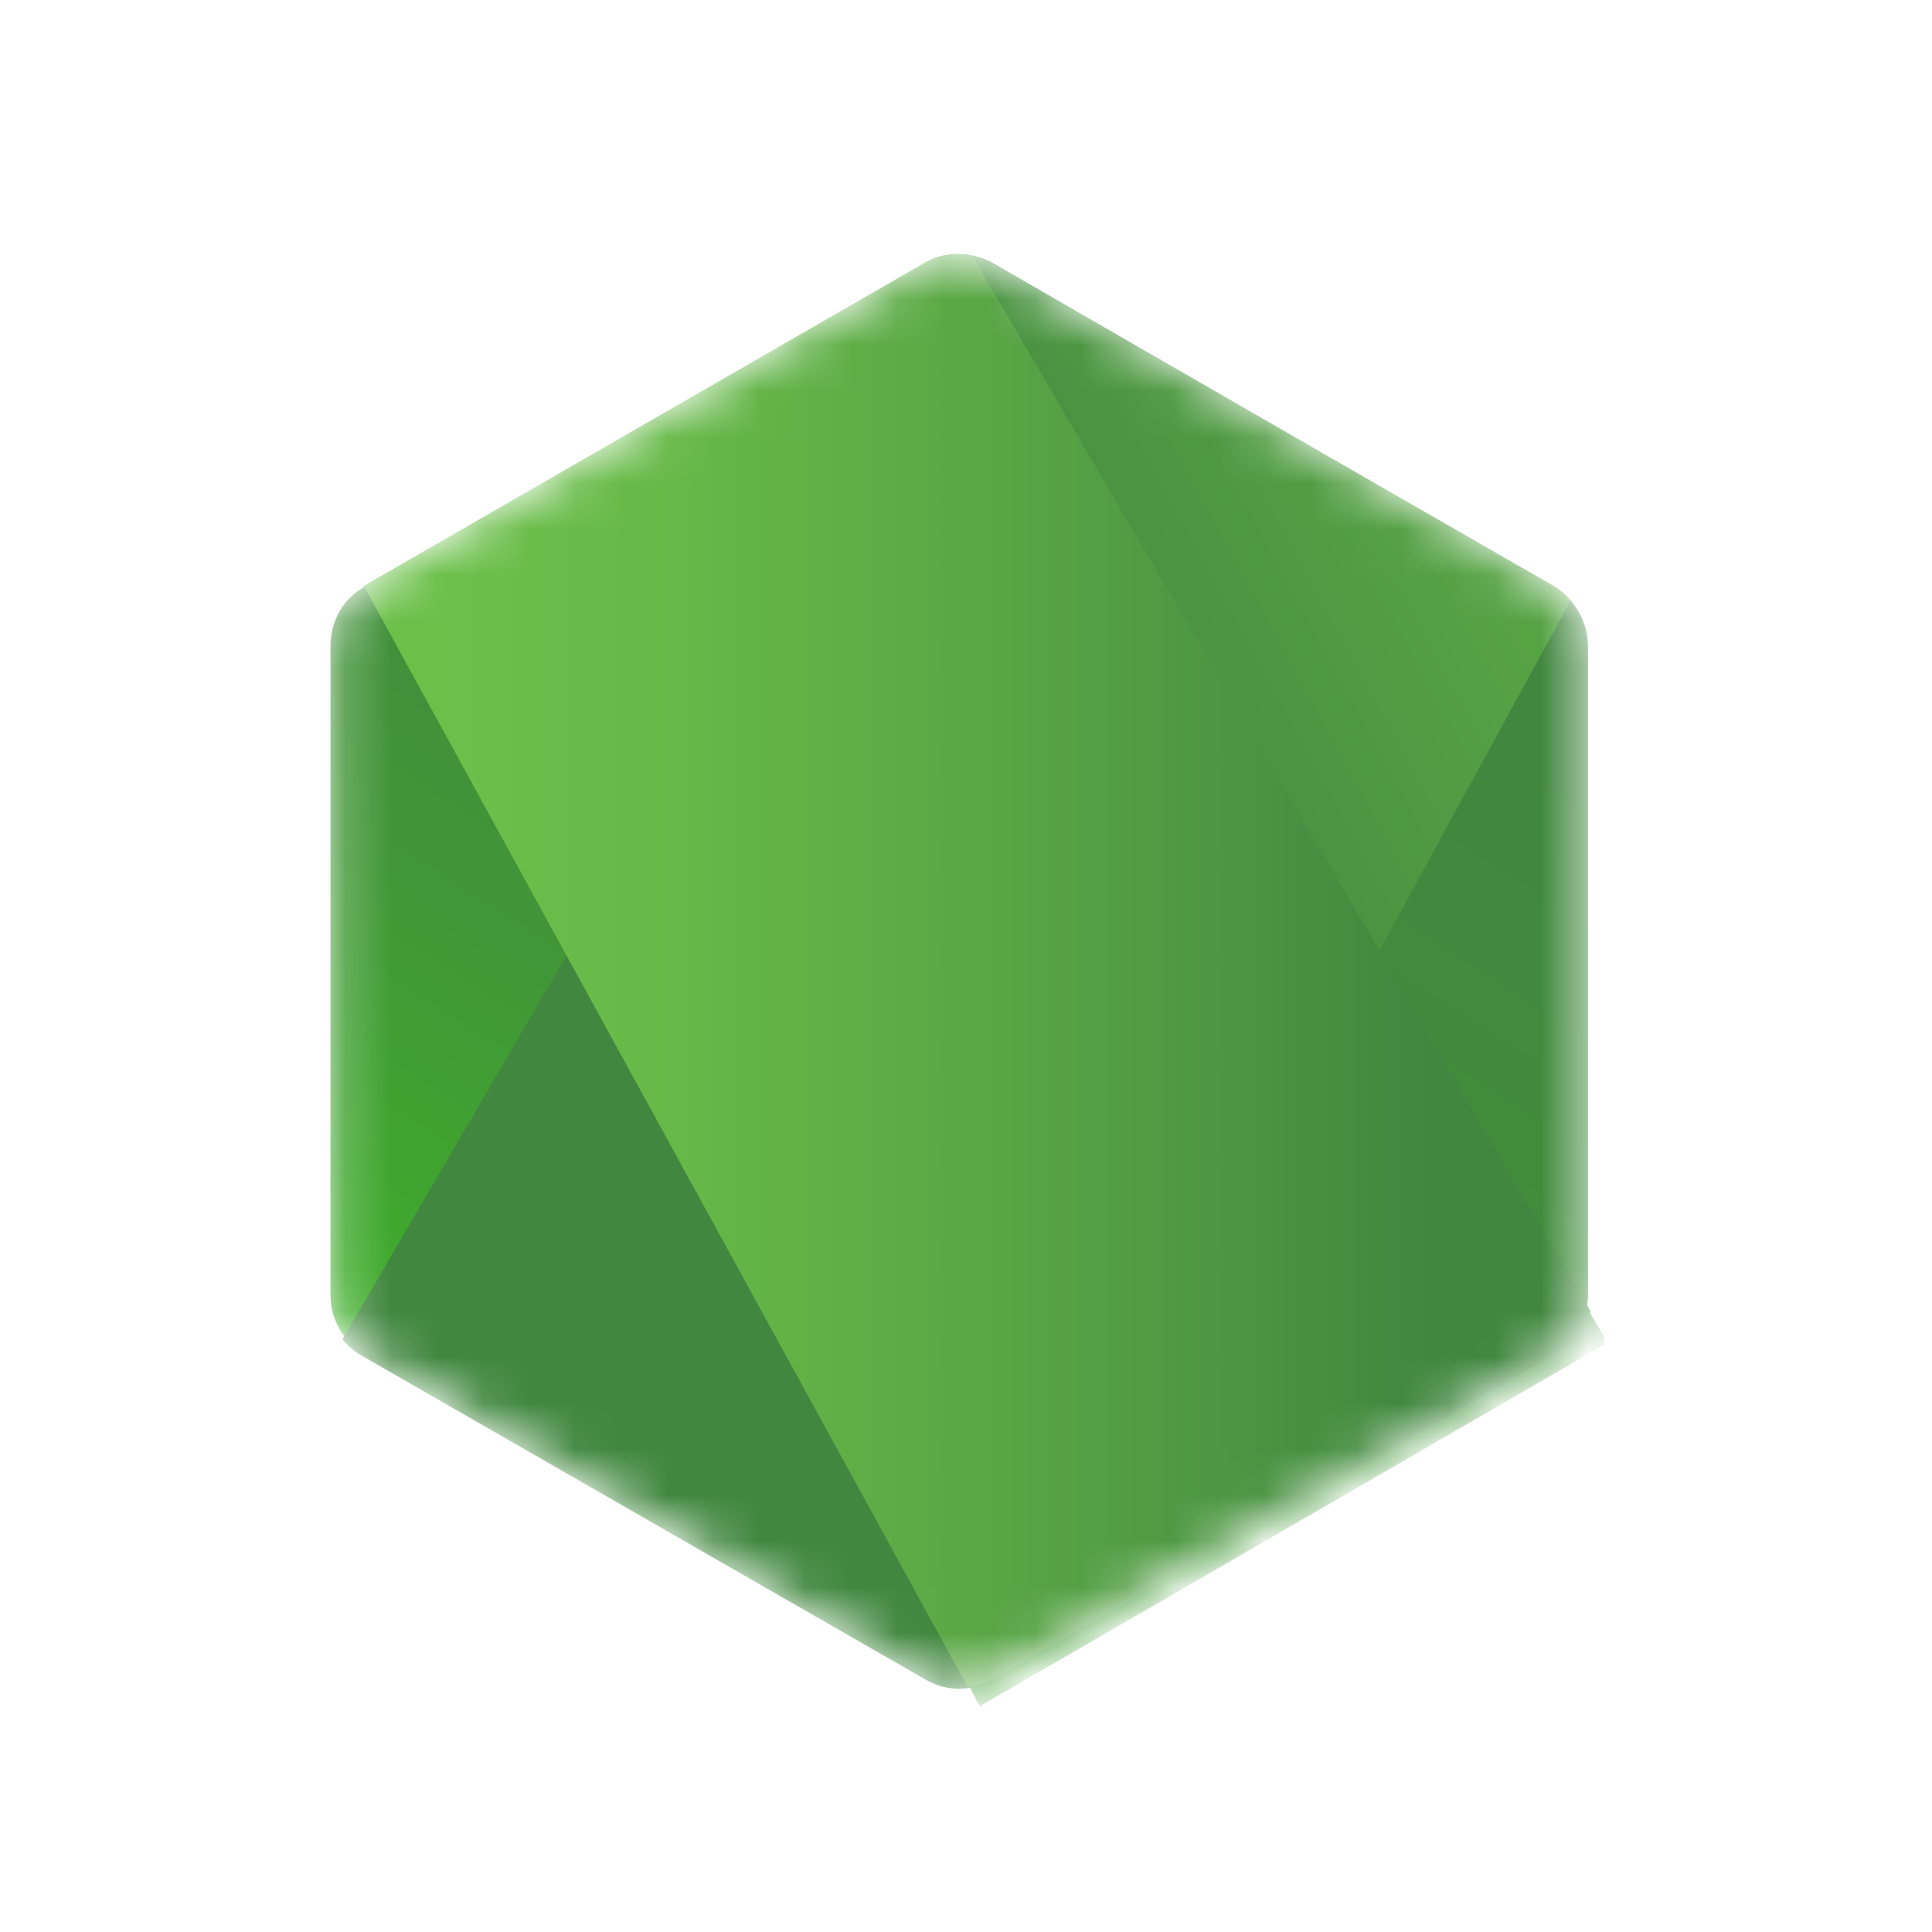 <svg width="42" height="42" viewBox="0 0 42 42" fill="none" xmlns="http://www.w3.org/2000/svg">
<mask id="mask0_1_678" style="mask-type:alpha" maskUnits="userSpaceOnUse" x="7" y="5" width="28" height="32">
<path d="M21.592 5.722C21.366 5.594 21.112 5.526 20.853 5.526C20.593 5.526 20.339 5.594 20.113 5.722L7.909 12.766C7.445 13.027 7.184 13.52 7.184 14.041V28.159C7.184 28.681 7.474 29.174 7.909 29.435L20.113 36.479C20.339 36.607 20.593 36.675 20.853 36.675C21.112 36.675 21.366 36.607 21.592 36.479L33.796 29.435C34.26 29.174 34.521 28.681 34.521 28.159V14.041C34.521 13.52 34.231 13.027 33.796 12.766L21.592 5.722Z" fill="white"/>
</mask>
<g mask="url(#mask0_1_678)">
<path d="M21.592 5.722C21.366 5.594 21.112 5.526 20.853 5.526C20.593 5.526 20.339 5.594 20.113 5.722L7.909 12.766C7.445 13.027 7.184 13.52 7.184 14.041V28.159C7.184 28.681 7.474 29.174 7.909 29.435L20.113 36.479C20.339 36.607 20.593 36.675 20.853 36.675C21.112 36.675 21.366 36.607 21.592 36.479L33.796 29.435C34.26 29.174 34.521 28.681 34.521 28.159V14.041C34.521 13.52 34.231 13.027 33.796 12.766L21.592 5.722Z" fill="url(#paint0_linear_1_678)"/>
<path d="M33.825 12.766L21.563 5.722C21.442 5.661 21.316 5.613 21.186 5.577L7.445 29.116C7.559 29.255 7.696 29.373 7.851 29.464L20.113 36.509C20.461 36.712 20.867 36.769 21.244 36.653L34.144 13.056C34.057 12.94 33.941 12.853 33.825 12.766Z" fill="url(#paint1_linear_1_678)"/>
<path fill-rule="evenodd" clip-rule="evenodd" d="M33.854 29.435C34.202 29.232 34.463 28.884 34.579 28.507L21.128 5.548C20.78 5.49 20.403 5.519 20.084 5.722L7.909 12.737L21.041 36.682C21.232 36.651 21.417 36.592 21.591 36.508L33.854 29.435Z" fill="url(#paint2_linear_1_678)"/>
<path fill-rule="evenodd" clip-rule="evenodd" d="M33.854 29.435L21.621 36.479C21.448 36.567 21.262 36.626 21.07 36.653L21.302 37.088L34.869 29.232V29.058L34.521 28.478C34.463 28.884 34.202 29.232 33.854 29.435Z" fill="url(#paint3_linear_1_678)"/>
<path fill-rule="evenodd" clip-rule="evenodd" d="M33.854 29.435L21.621 36.479C21.448 36.567 21.262 36.626 21.07 36.653L21.302 37.088L34.869 29.232V29.058L34.521 28.478C34.463 28.884 34.202 29.232 33.854 29.435Z" fill="url(#paint4_linear_1_678)"/>
</g>
<defs>
<linearGradient id="paint0_linear_1_678" x1="25.825" y1="10.973" x2="12.448" y2="31.993" gradientUnits="userSpaceOnUse">
<stop stop-color="#41873F"/>
<stop offset="0.329" stop-color="#418B3D"/>
<stop offset="0.635" stop-color="#419637"/>
<stop offset="0.932" stop-color="#3FA92D"/>
<stop offset="1" stop-color="#3FAE2A"/>
</linearGradient>
<linearGradient id="paint1_linear_1_678" x1="19" y1="22.754" x2="52.502" y2="4.552" gradientUnits="userSpaceOnUse">
<stop offset="0.138" stop-color="#41873F"/>
<stop offset="0.403" stop-color="#54A044"/>
<stop offset="0.714" stop-color="#66B848"/>
<stop offset="0.908" stop-color="#6CC04A"/>
</linearGradient>
<linearGradient id="paint2_linear_1_678" x1="6.738" y1="21.101" x2="34.979" y2="21.101" gradientUnits="userSpaceOnUse">
<stop offset="0.092" stop-color="#6CC04A"/>
<stop offset="0.286" stop-color="#66B848"/>
<stop offset="0.597" stop-color="#54A044"/>
<stop offset="0.862" stop-color="#41873F"/>
</linearGradient>
<linearGradient id="paint3_linear_1_678" x1="6.738" y1="32.807" x2="34.979" y2="32.807" gradientUnits="userSpaceOnUse">
<stop offset="0.092" stop-color="#6CC04A"/>
<stop offset="0.286" stop-color="#66B848"/>
<stop offset="0.597" stop-color="#54A044"/>
<stop offset="0.862" stop-color="#41873F"/>
</linearGradient>
<linearGradient id="paint4_linear_1_678" x1="39.093" y1="10.306" x2="31.939" y2="47.794" gradientUnits="userSpaceOnUse">
<stop stop-color="#41873F"/>
<stop offset="0.329" stop-color="#418B3D"/>
<stop offset="0.635" stop-color="#419637"/>
<stop offset="0.932" stop-color="#3FA92D"/>
<stop offset="1" stop-color="#3FAE2A"/>
</linearGradient>
</defs>
</svg>
